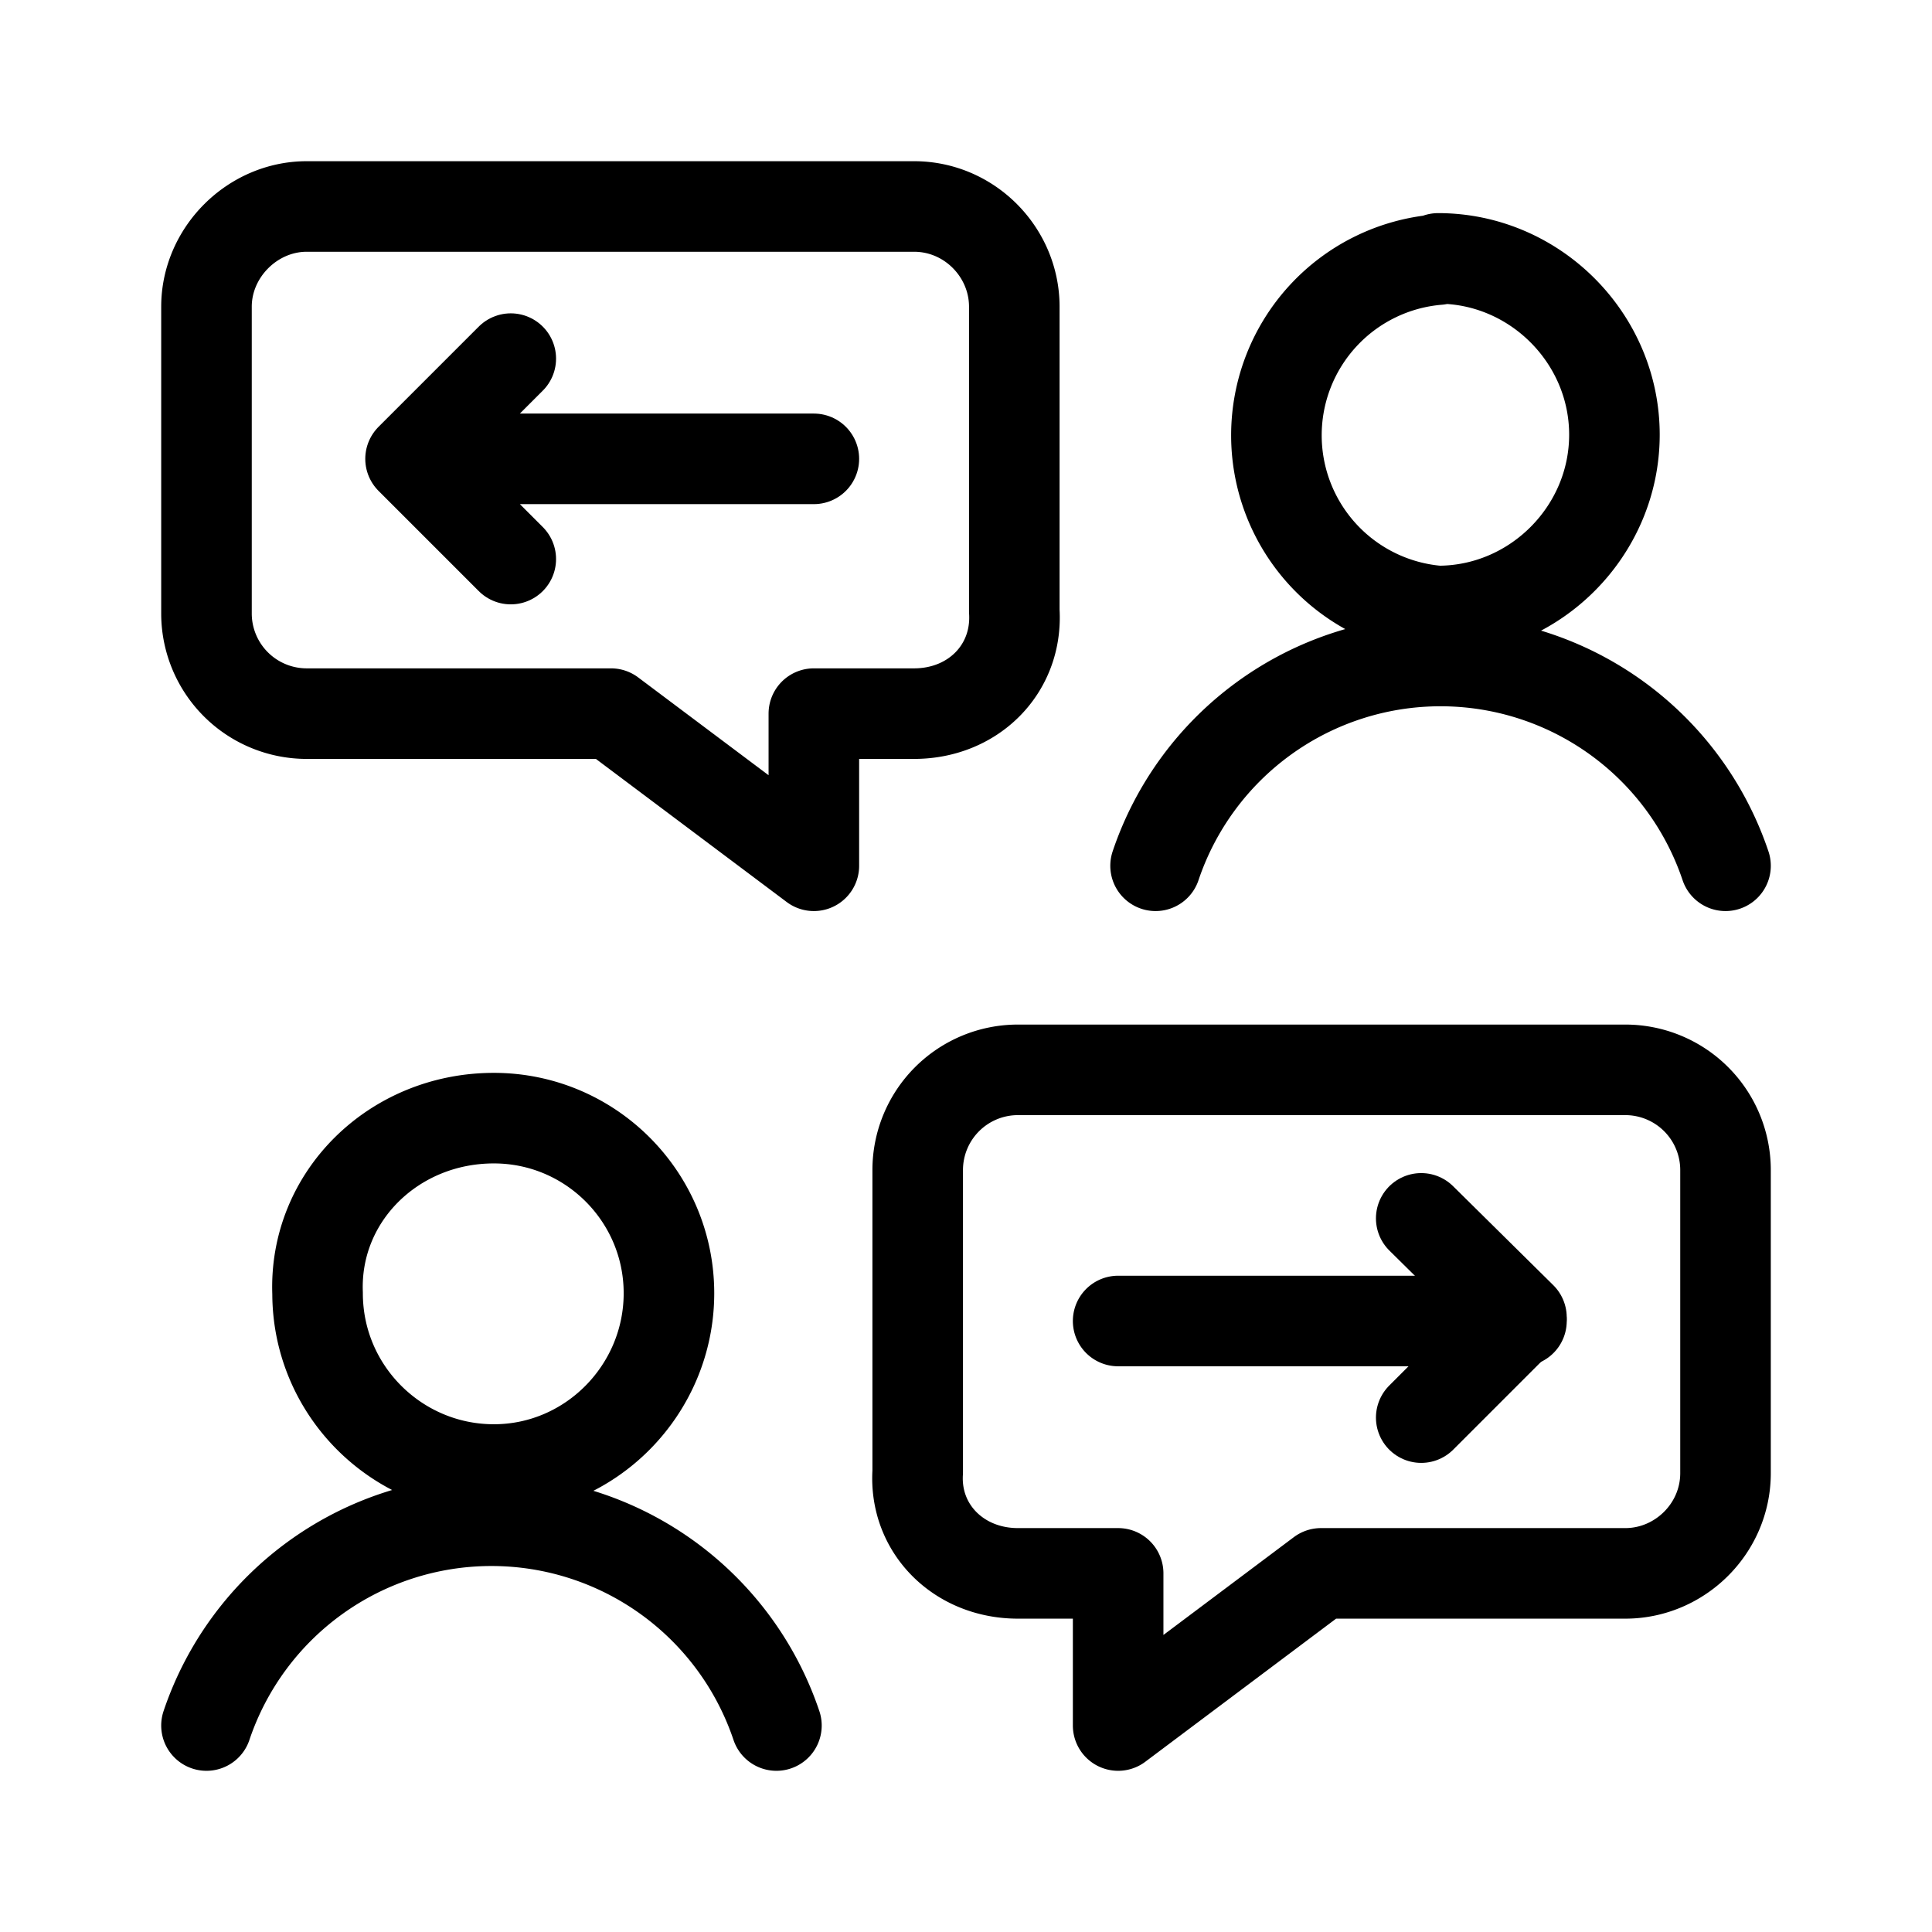 <svg xmlns="http://www.w3.org/2000/svg" viewBox="0 0 16 16">
  <g fill="none" stroke="#000" stroke-linecap="round" stroke-linejoin="round" stroke-width=".75">
    <path d="M7.57 5.91h-.83v1.26L5.06 5.91H2.54a.83.83 0 01-.83-.82V2.54c0-.45.38-.83.83-.83h5.03c.46 0 .83.38.83.83v2.52c.03.48-.34.85-.83.85zm.86 7.12h.83v1.26l1.68-1.26h2.52c.45 0 .83-.37.83-.83V9.69a.83.83 0 00-.83-.83H8.43a.83.83 0 00-.83.83v2.5c-.03.47.34.84.83.84zM4.09 9.26c.8 0 1.45.65 1.45 1.45 0 .8-.65 1.46-1.45 1.46-.8 0-1.46-.65-1.46-1.46-.03-.8.63-1.45 1.46-1.45zm2.34 5.03a2.49 2.49 0 00-4.72 0m10.2-12.15c.8 0 1.46.66 1.46 1.46 0 .8-.66 1.46-1.46 1.46a1.46 1.46 0 010-2.91zm2.38 5.03a2.49 2.49 0 00-4.72 0m-.31 3.77h3.34"/>
    <path d="M11.77 10.09l.83.82-.83.83M6.74 3.8H3.4m.83-.83l-.83.83.83.83"/>
  </g>
</svg>